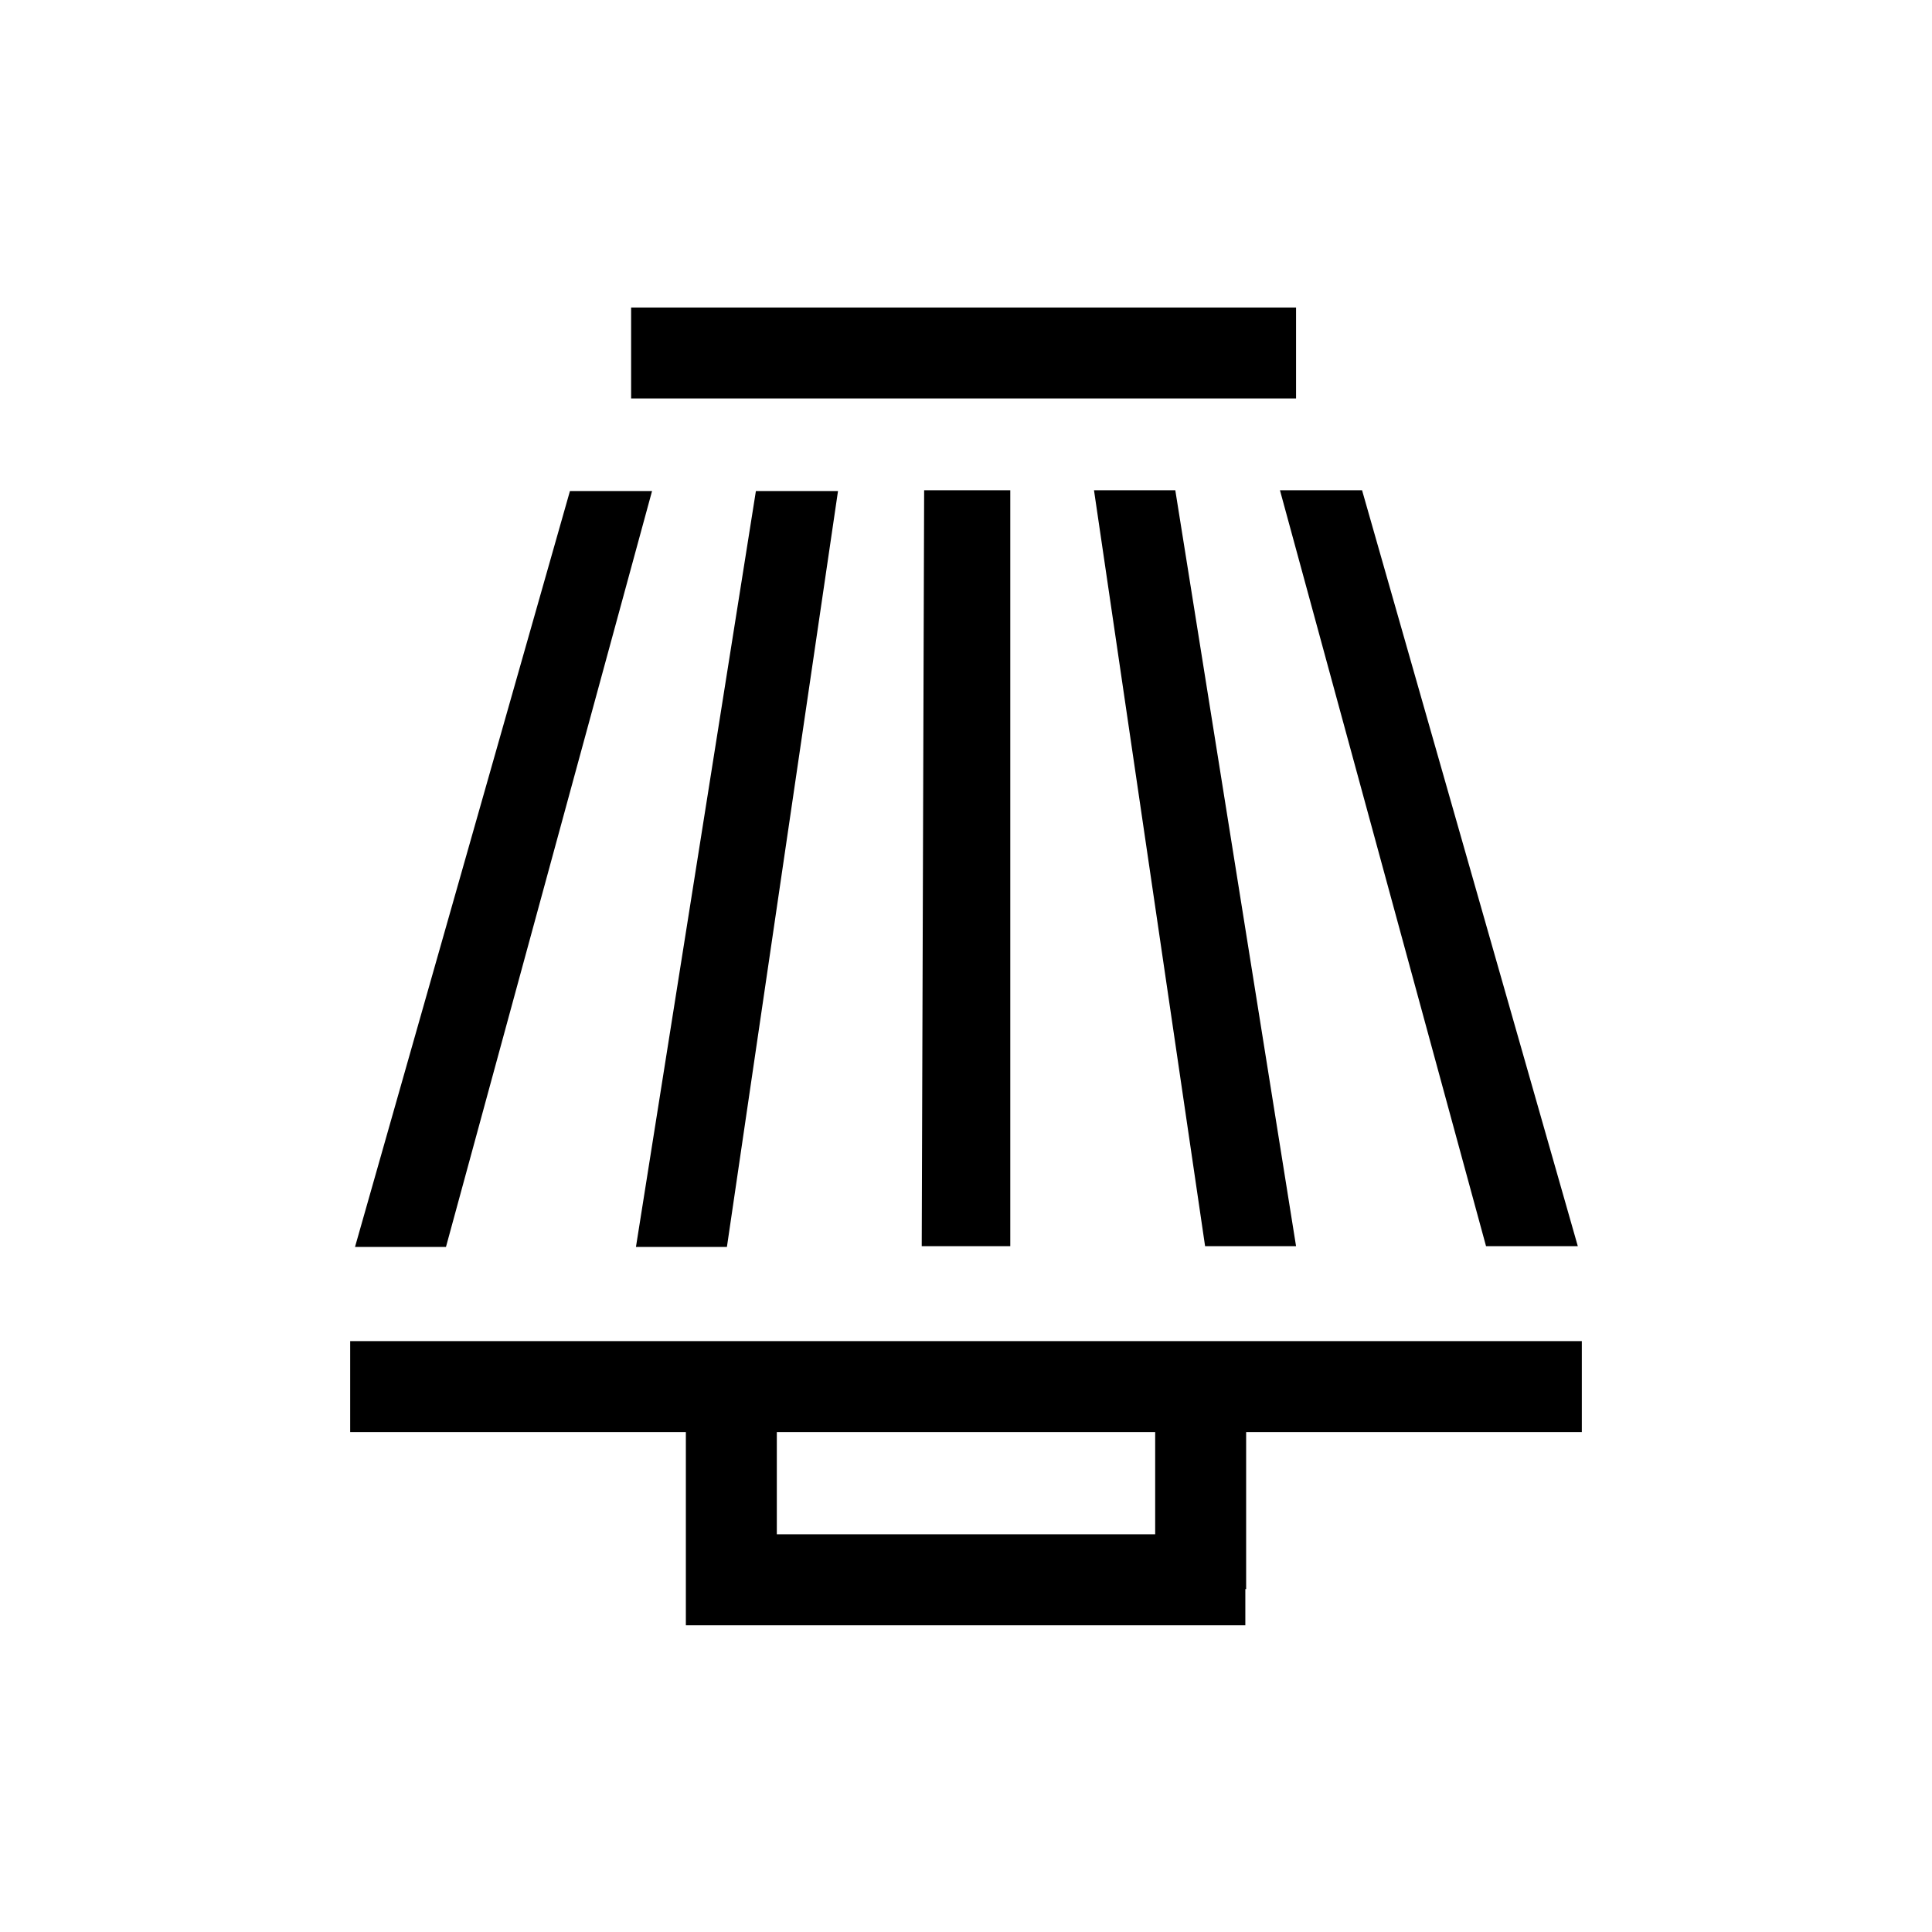 <?xml version="1.0" encoding="UTF-8"?><svg xmlns="http://www.w3.org/2000/svg" width="24" height="24" viewBox="0 0 24 24"><defs><style>.c{fill:none;}</style></defs><g id="a"><rect class="c" width="24" height="24"/></g><g id="b"><path d="M4.35,16.66h15.3v1.13H4.35v-1.13ZM7.08,6.1h1.02l-2.56,9.39h-1.13L7.08,6.1Zm.76-2.28h8.26v1.13H7.84v-1.13Zm1.55,2.28h1.02l-1.38,9.39h-1.13l1.49-9.39Zm-.87,10.93h1.13v2.71h-1.13v-2.71Zm0,2.03h6.95v1.13h-6.95v-1.13Zm4.03-3.58V6.09h-1.07l-.03,9.39h1.1Zm2.42,0l-1.38-9.39h1.01l1.5,9.39h-1.13Zm-.62,1.55h1.13v2.71h-1.13v-2.71Zm4.11-1.55l-2.56-9.39h1.02l2.68,9.39h-1.13Z"/></g></svg>
